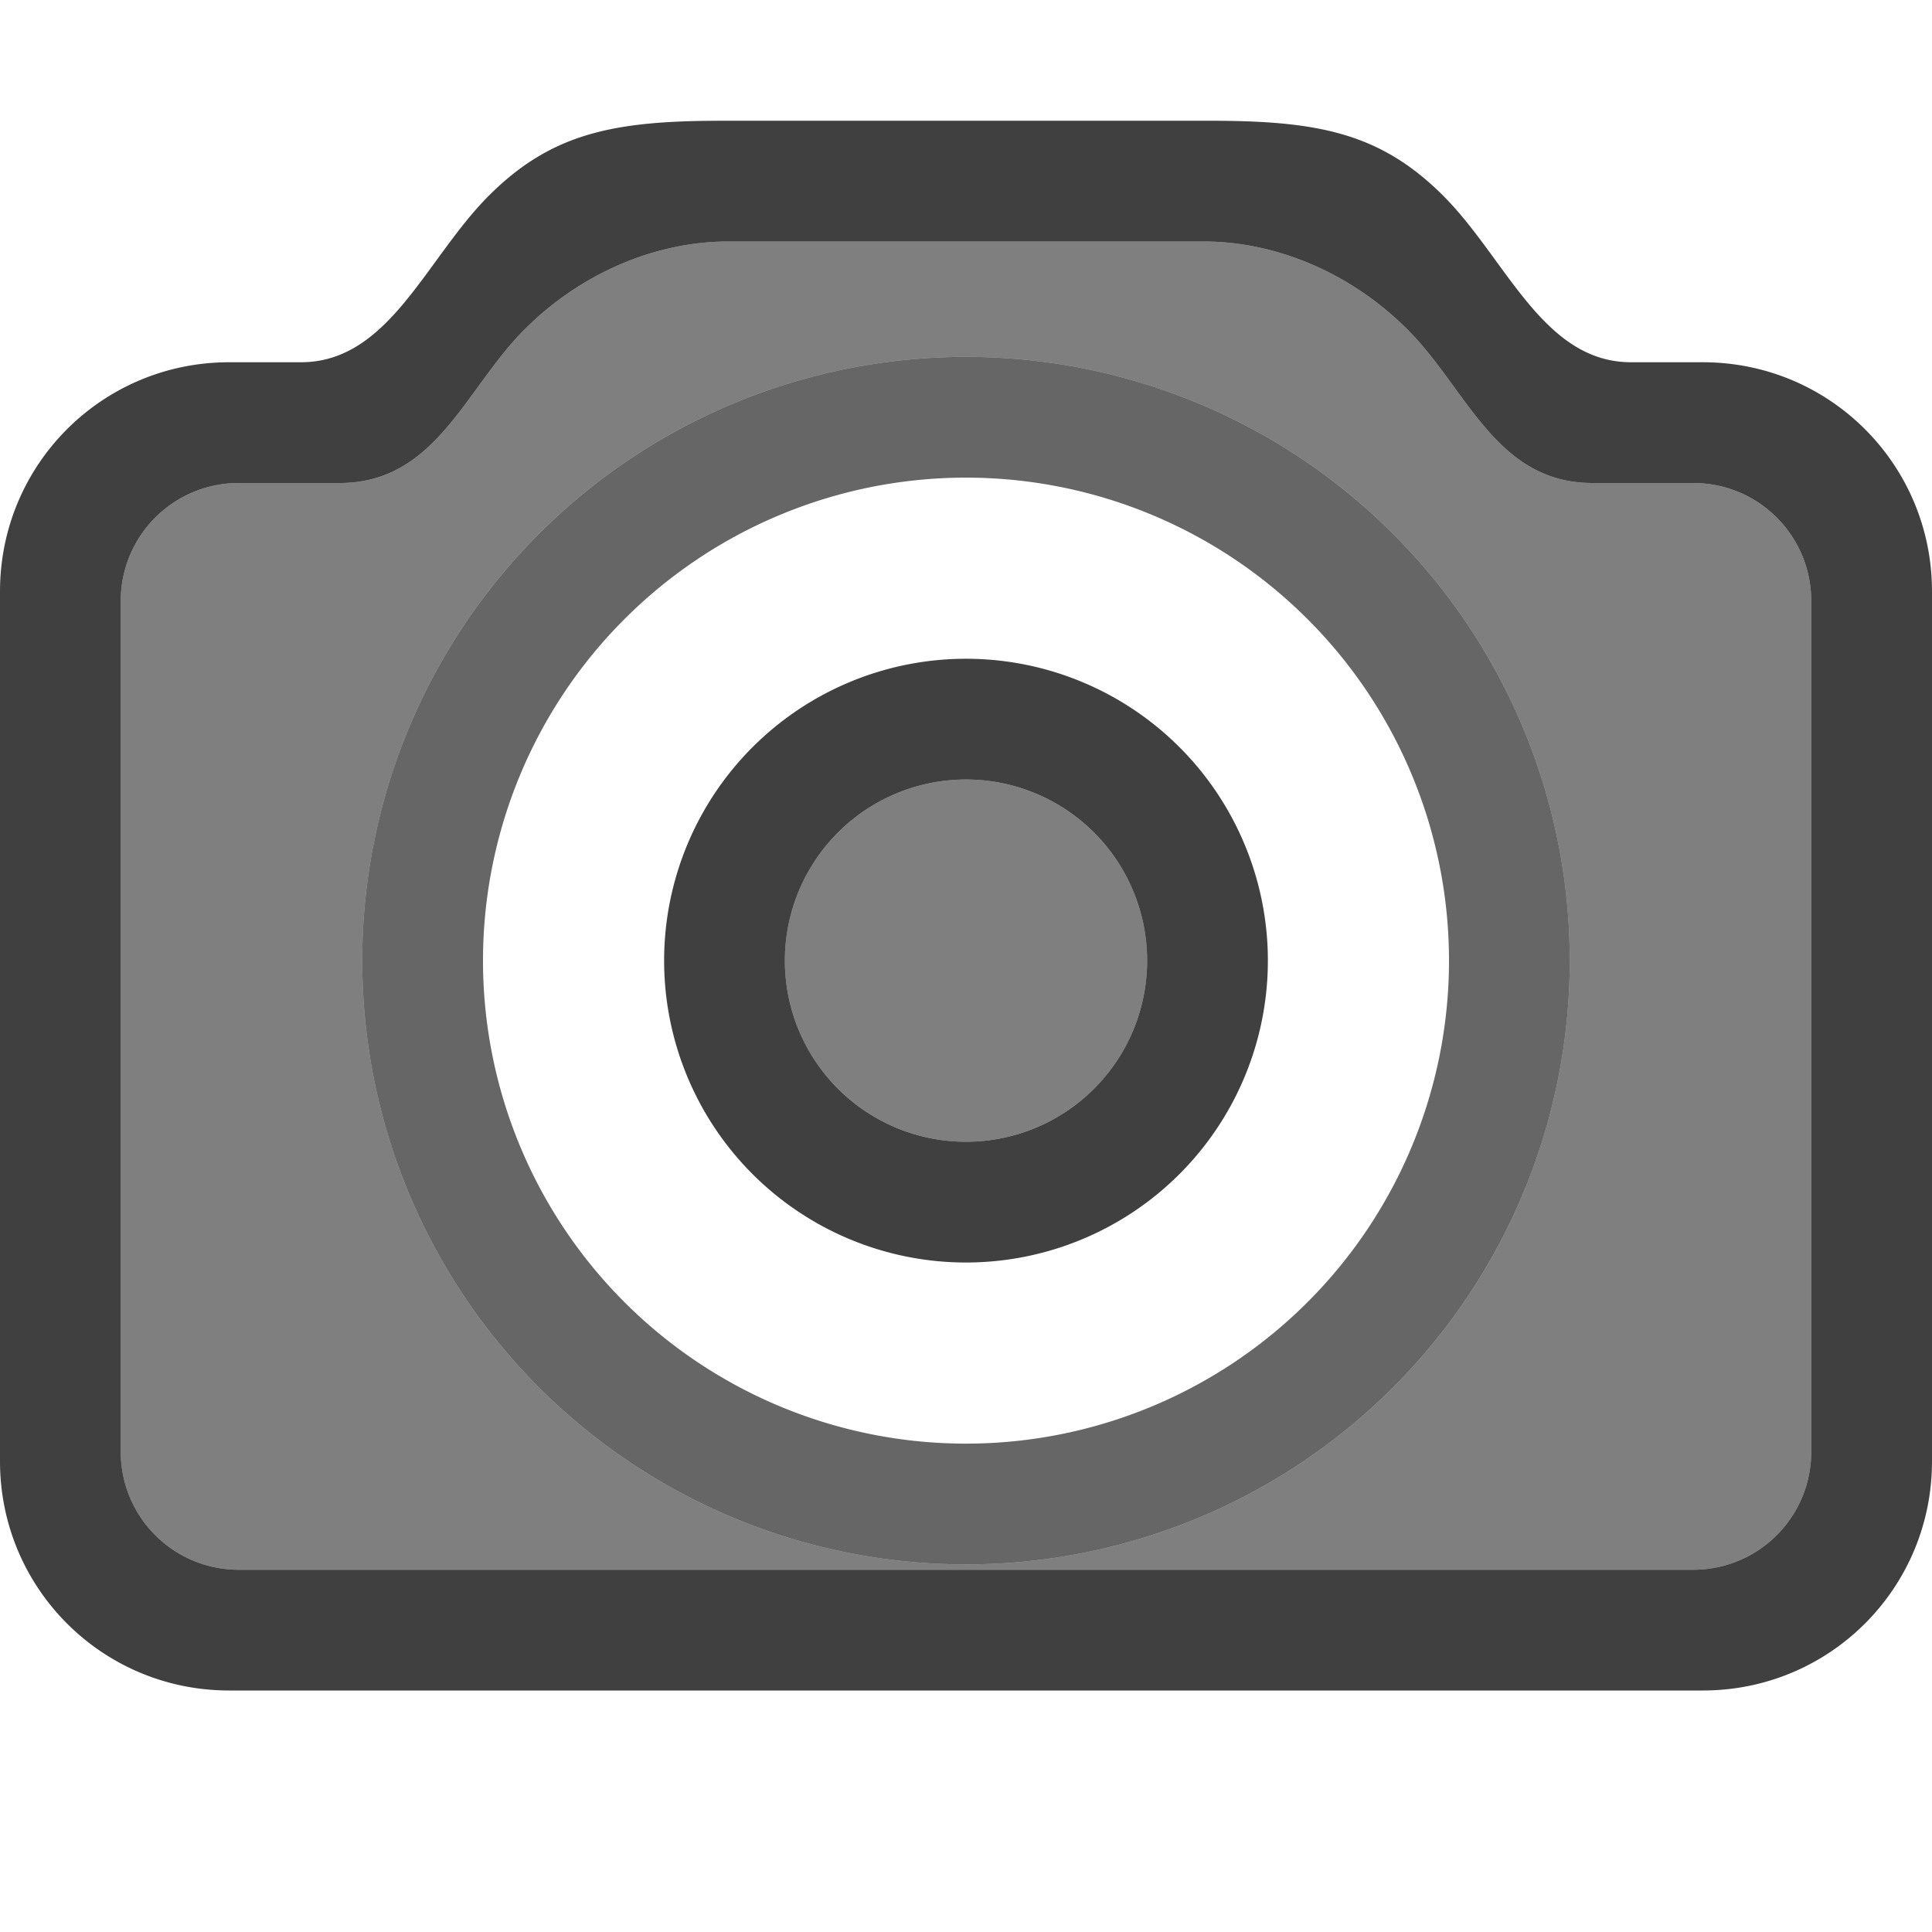 <?xml version="1.0" encoding="UTF-8" standalone="no"?>
<!-- Created with Inkscape (http://www.inkscape.org/) -->

<svg
   xmlns:dc="http://purl.org/dc/elements/1.1/"
   xmlns:cc="http://creativecommons.org/ns#"
   xmlns:rdf="http://www.w3.org/1999/02/22-rdf-syntax-ns#"
   xmlns:svg="http://www.w3.org/2000/svg"
   xmlns="http://www.w3.org/2000/svg"
   xmlns:sodipodi="http://sodipodi.sourceforge.net/DTD/sodipodi-0.dtd"
   xmlns:inkscape="http://www.inkscape.org/namespaces/inkscape"
   version="1.1"
   width="36"
   height="36"
   id="svg3021"
   inkscape:version="0.91 r13725"
   sodipodi:docname="folder-pictures-symbolic.svg">
  <sodipodi:namedview
     pagecolor="#ffffff"
     bordercolor="#666666"
     borderopacity="1"
     objecttolerance="10"
     gridtolerance="10"
     guidetolerance="10"
     inkscape:pageopacity="0"
     inkscape:pageshadow="2"
     inkscape:window-width="1360"
     inkscape:window-height="714"
     id="namedview7"
     showgrid="false"
     inkscape:zoom="3.6875"
     inkscape:cx="-2.6736824"
     inkscape:cy="16.258495"
     inkscape:window-x="0"
     inkscape:window-y="28"
     inkscape:window-maximized="1"
     inkscape:current-layer="svg3021" />
  <defs
     id="defs3023" />
  <path
     style="opacity:0.75;fill:#000000;fill-opacity:1;stroke:none"
     d="M 13.461 2.25 C 11.46 2.25 10.289 2.467 9.109 3.646 C 7.93 4.826 7.25 6.75 5.607 6.75 L 4.271 6.75 C 1.905 6.75 0 8.655 0 11.021 L 0 27.229 C 0 29.595 1.905 31.5 4.271 31.5 L 31.729 31.5 C 34.095 31.5 36 29.595 36 27.229 L 36 11.021 C 36 8.655 34.095 6.75 31.729 6.75 L 30.393 6.75 C 28.75 6.75 28.07 4.826 26.891 3.646 C 25.711 2.467 24.54 2.25 22.539 2.25 L 13.461 2.25 z M 13.566 4.5 L 22.434 4.5 C 23.717 4.5 25.127 5.039 26.23 6.143 C 27.334 7.247 27.877 9 29.672 9 L 31.549 9 C 32.768 9 33.75 9.982 33.75 11.201 L 33.75 27.049 C 33.75 28.268 32.768 29.25 31.549 29.25 L 4.451 29.25 C 3.232 29.25 2.25 28.268 2.25 27.049 L 2.25 11.201 C 2.25 9.982 3.232 9 4.451 9 L 6.328 9 C 8.123 9 8.666 7.247 9.77 6.143 C 10.873 5.039 12.283 4.5 13.566 4.5 z M 18 12.275 A 5.625 5.625 0 0 0 12.375 17.9 A 5.625 5.625 0 0 0 18 23.525 A 5.625 5.625 0 0 0 23.625 17.9 A 5.625 5.625 0 0 0 18 12.275 z M 18 14.525 A 3.375 3.375 0 0 1 21.375 17.9 A 3.375 3.375 0 0 1 18 21.275 A 3.375 3.375 0 0 1 14.625 17.9 A 3.375 3.375 0 0 1 18 14.525 z "
     id="path8213" />
  <path
     style="opacity:0.5;fill:#000000;fill-opacity:1;stroke:none"
     d="M 13.566 4.5 C 12.283 4.5 10.873 5.039 9.77 6.143 C 8.666 7.247 8.123 9 6.328 9 L 4.451 9 C 3.232 9 2.25 9.982 2.25 11.201 L 2.25 27.049 C 2.25 28.268 3.232 29.25 4.451 29.25 L 31.549 29.25 C 32.768 29.25 33.75 28.268 33.75 27.049 L 33.75 11.201 C 33.75 9.982 32.768 9 31.549 9 L 29.672 9 C 27.877 9 27.334 7.247 26.23 6.143 C 25.127 5.039 23.717 4.5 22.434 4.5 L 13.566 4.5 z M 18 6.65 A 11.25 11.25 0 0 1 29.25 17.9 A 11.25 11.25 0 0 1 18 29.15 A 11.25 11.25 0 0 1 6.75 17.9 A 11.25 11.25 0 0 1 18 6.65 z M 18 14.525 A 3.375 3.375 0 0 0 14.625 17.9 A 3.375 3.375 0 0 0 18 21.275 A 3.375 3.375 0 0 0 21.375 17.9 A 3.375 3.375 0 0 0 18 14.525 z "
     id="rect8180" />
  <path
     inkscape:connector-curvature="0"
     style="opacity:0.6;fill:#000000;fill-opacity:1;stroke:none"
     d="M 18,6.65 A 11.25,11.25 0 0 0 6.75,17.9 11.25,11.25 0 0 0 18,29.15 11.25,11.25 0 0 0 29.25,17.9 11.25,11.25 0 0 0 18,6.65 Z m 0,2.25 a 9,9 0 0 1 9,9 9,9 0 0 1 -9,9 9,9 0 0 1 -9,-9 9,9 0 0 1 9,-9 z"
     id="circle8202" />
</svg>

